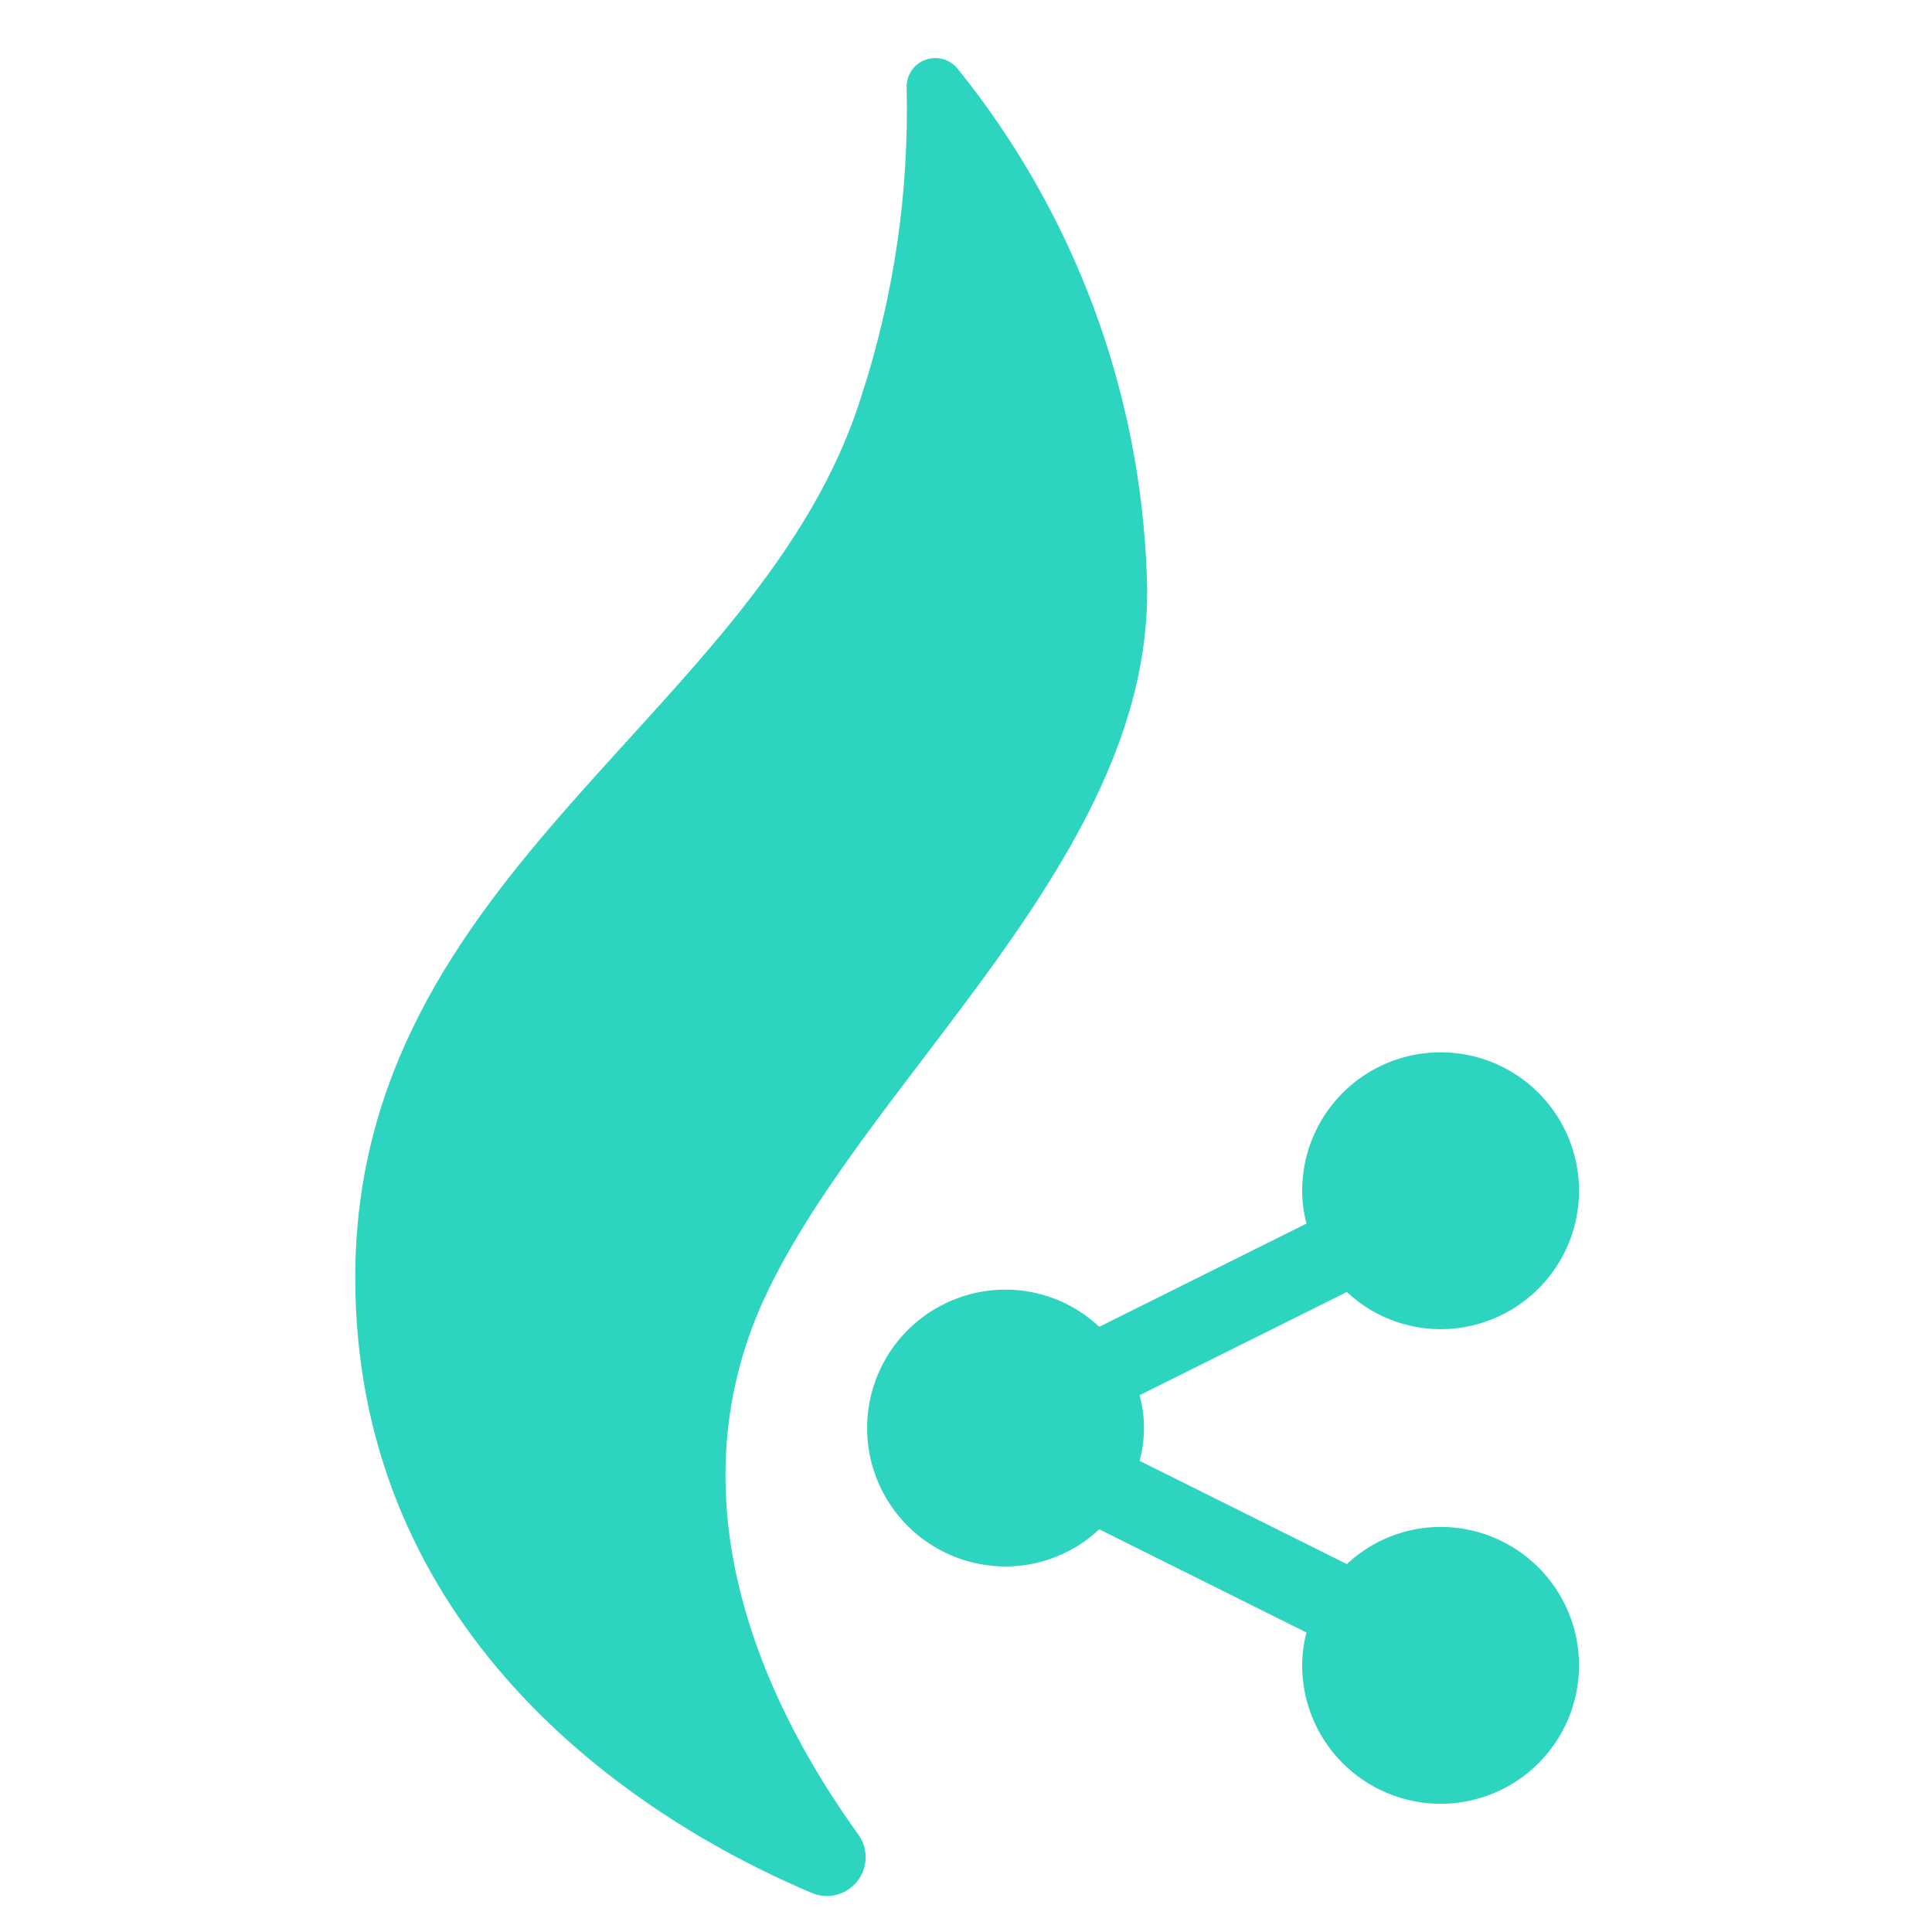 <svg width="201" height="201" viewBox="0 0 201 201" fill="none" xmlns="http://www.w3.org/2000/svg">
<path d="M89.306 190.872C89.817 191.586 90.08 192.446 90.057 193.324C90.035 194.201 89.727 195.047 89.18 195.733C88.633 196.42 87.878 196.909 87.028 197.128C86.178 197.346 85.28 197.282 84.47 196.944C62.561 187.654 36.961 167.544 36.961 132.926C36.961 90.508 79.252 74.326 89.597 41.272C92.989 30.897 94.588 20.02 94.325 9.108C94.306 8.48 94.486 7.863 94.839 7.344C95.192 6.825 95.7 6.43 96.291 6.216C96.881 6.003 97.524 5.981 98.128 6.154C98.731 6.327 99.265 6.687 99.652 7.181C111.714 22.123 118.61 40.572 119.306 59.763C120.67 88.999 89.379 112.49 79.052 136.126C69.761 157.744 80.506 178.69 89.306 190.872Z" fill="#2DD4BF"/>
<path d="M164.278 173.259C164.278 177.078 162.761 180.741 160.06 183.442C157.359 186.143 153.696 187.661 149.876 187.661C146.056 187.661 142.393 186.143 139.692 183.442C136.991 180.741 135.474 177.078 135.474 173.259C135.477 172.105 135.63 170.958 135.927 169.843L114.365 159.104C111.725 161.587 108.237 162.971 104.613 162.972C100.793 162.972 97.13 161.454 94.429 158.753C91.728 156.052 90.211 152.389 90.211 148.57C90.211 144.75 91.728 141.087 94.429 138.386C97.13 135.685 100.793 134.168 104.613 134.168C108.237 134.169 111.725 135.552 114.365 138.036L135.927 127.296C135.63 126.182 135.477 125.034 135.474 123.881C135.474 121.032 136.319 118.248 137.901 115.879C139.484 113.511 141.733 111.665 144.365 110.575C146.996 109.485 149.892 109.2 152.686 109.755C155.479 110.311 158.046 111.683 160.06 113.697C162.074 115.711 163.445 118.277 164.001 121.071C164.557 123.865 164.272 126.76 163.182 129.392C162.092 132.024 160.246 134.273 157.877 135.855C155.509 137.438 152.724 138.283 149.876 138.283C146.251 138.282 142.764 136.898 140.124 134.415L118.562 145.154C119.165 147.391 119.165 149.748 118.562 151.985L140.124 162.725C142.764 160.241 146.251 158.858 149.876 158.857C153.696 158.857 157.359 160.374 160.06 163.075C162.761 165.776 164.278 169.439 164.278 173.259Z" fill="#2DD4BF"/>
</svg>
